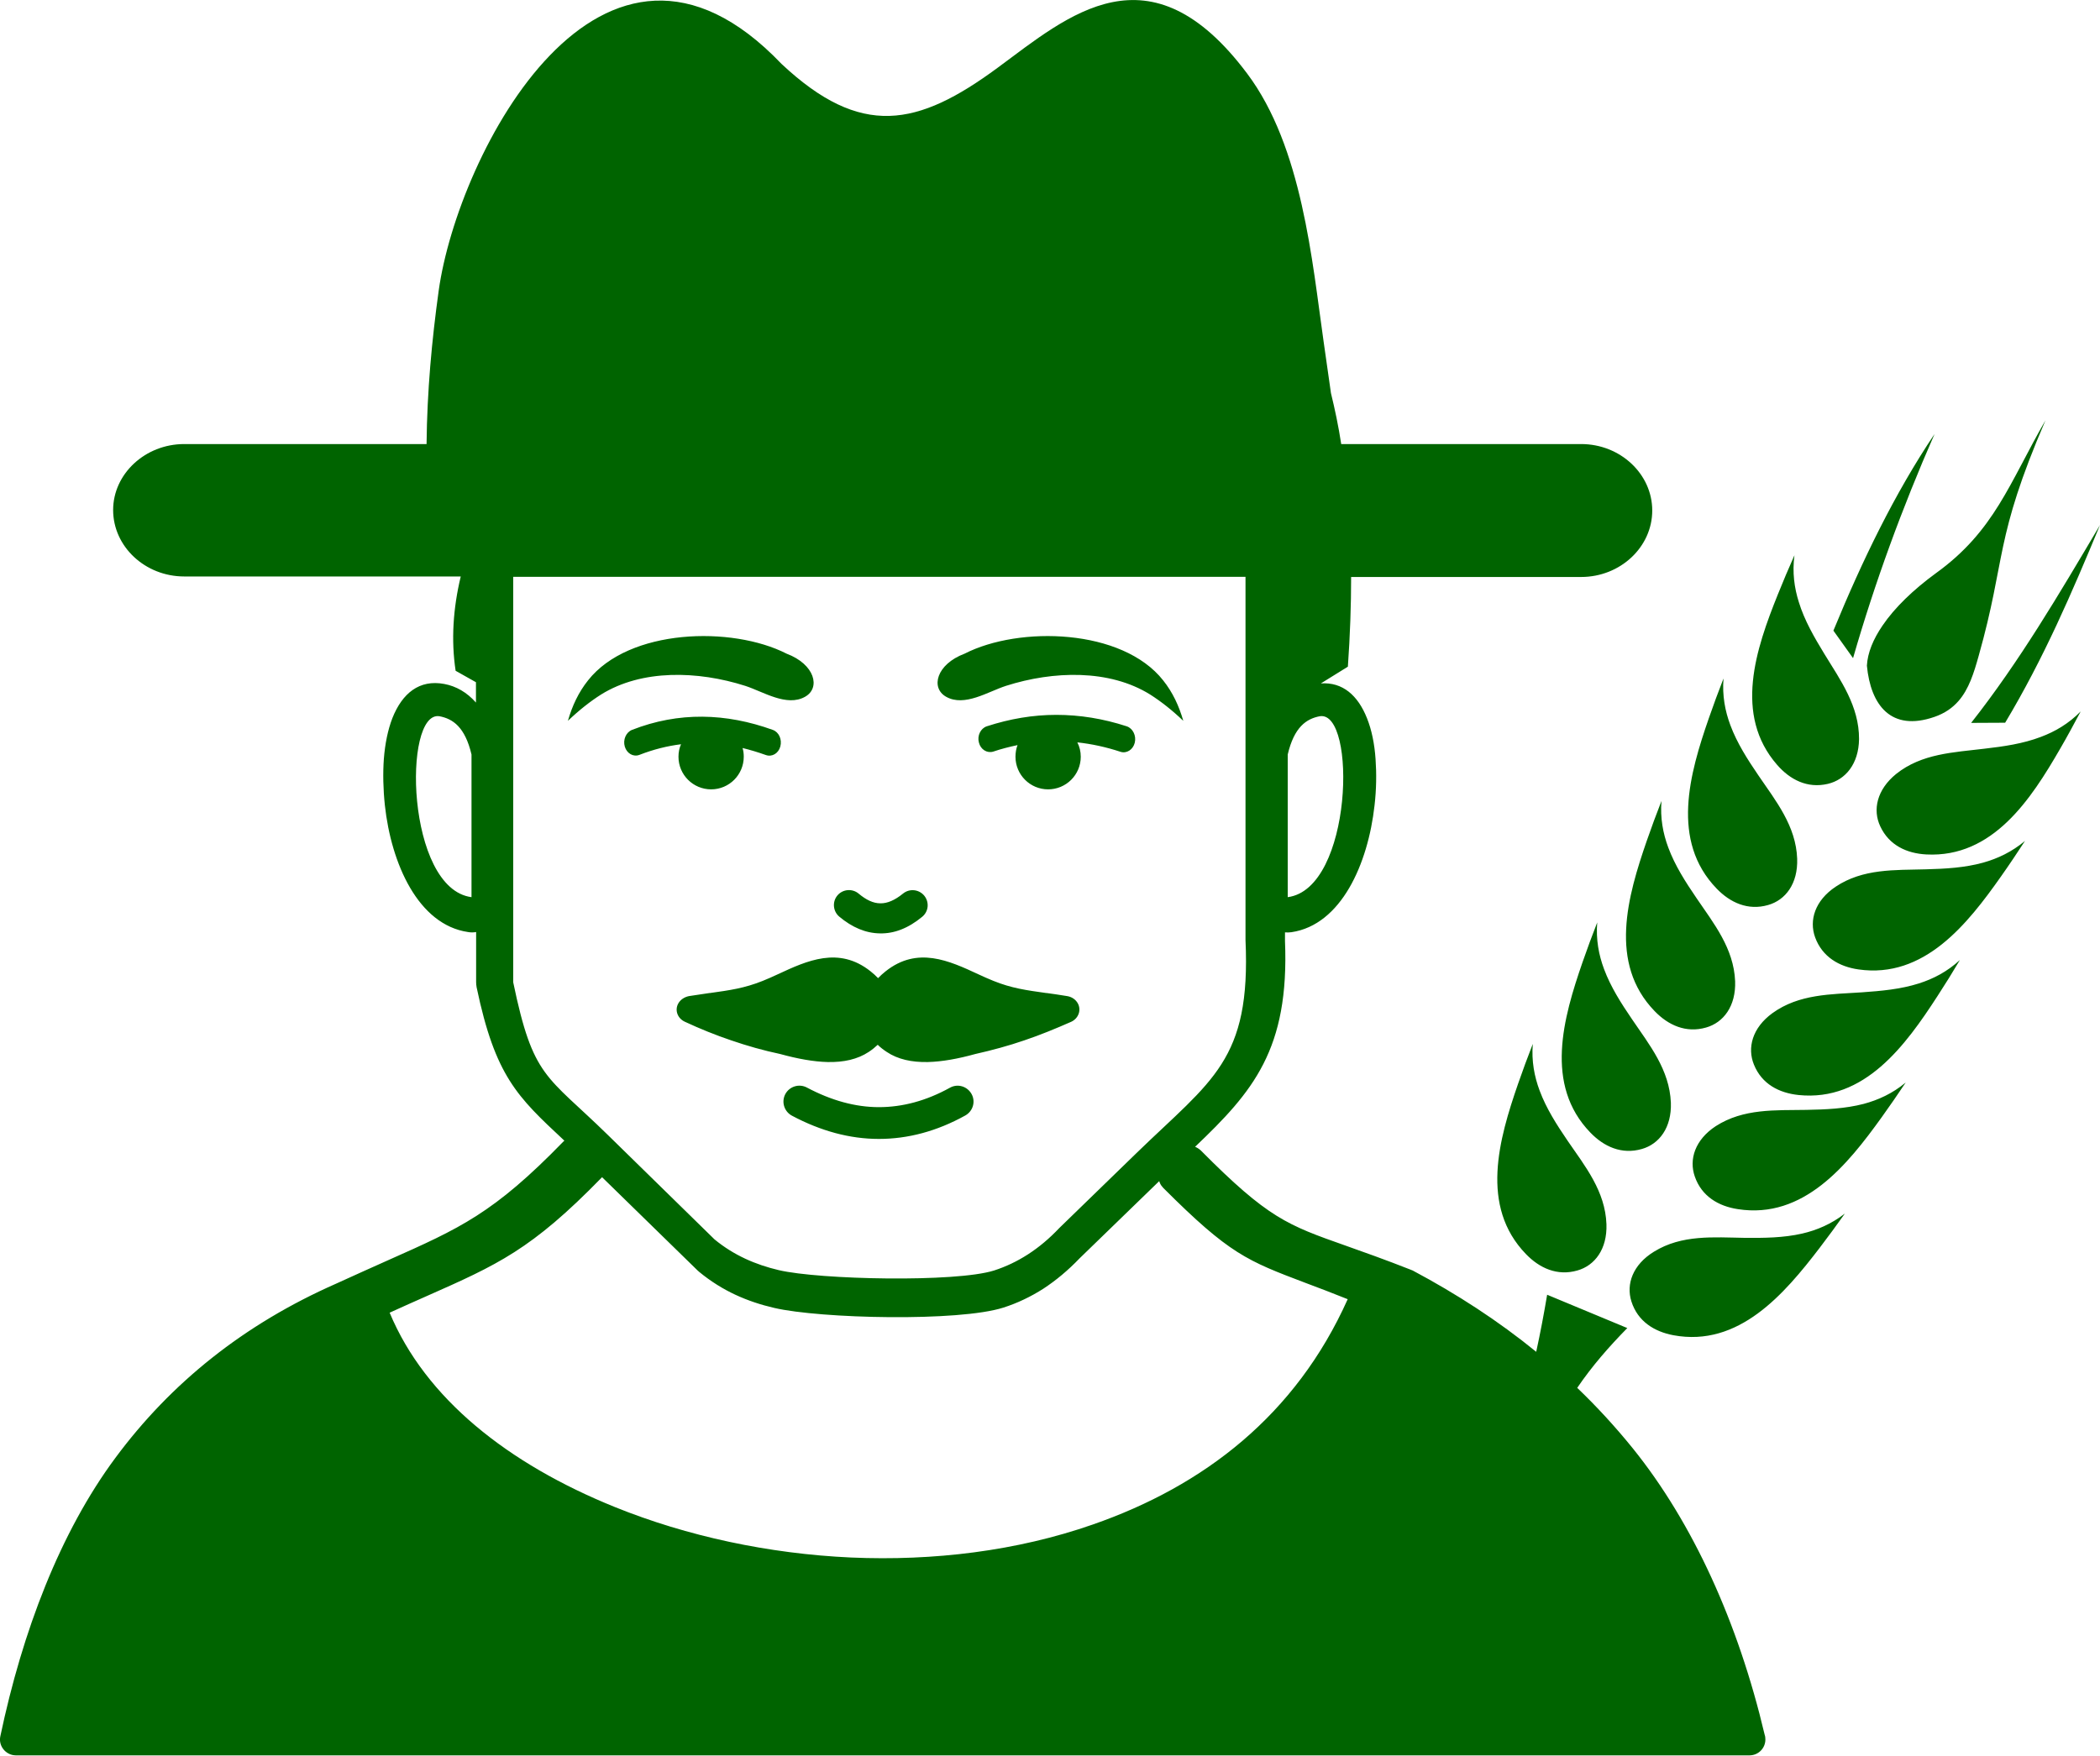 <?xml version="1.0" encoding="utf-8"?><svg version="1.1" id="Layer_1" xmlns="http://www.w3.org/2000/svg" xmlns:xlink="http://www.w3.org/1999/xlink" x="0px" y="0px" viewBox="0 0 122.88 102.76" style="enable-background:new 0 0 122.88 102.76" xml:space="preserve"><style type="text/css">.st0{fill-rule:evenodd;clip-rule:evenodd;}</style><g><path class="st0" fill="darkgreen" d="M75.35,52.51v-8.35c0.38-1.61,1.09-2.09,1.88-2.24C79.39,41.58,79.16,52.01,75.35,52.51L75.35,52.51z M46.03,38.26c1.65,0.62,2,2,1.08,2.52c-1.08,0.61-2.45-0.3-3.51-0.64c-2.76-0.88-6.04-0.98-8.43,0.51 c-0.63,0.4-1.28,0.91-1.94,1.54c0.25-0.87,0.62-1.67,1.18-2.37C36.8,36.79,42.82,36.62,46.03,38.26L46.03,38.26z M56.44,38.26 c-1.65,0.62-2,2-1.08,2.52c1.08,0.61,2.45-0.3,3.51-0.64c2.76-0.88,6.04-0.98,8.43,0.51c0.63,0.4,1.28,0.91,1.94,1.54 c-0.25-0.87-0.62-1.67-1.18-2.37C65.67,36.79,59.65,36.62,56.44,38.26L56.44,38.26z M10.78,25.99h14.18 c0.03-3.09,0.31-6.09,0.71-8.98c1.12-8.02,9.55-24.28,20.06-13.27c4.65,4.36,7.96,3.68,12.64,0.23c4.15-3.06,8.89-7.3,14.61,0.34 c3.22,4.29,3.8,10.99,4.47,15.68l0.43,3.02c0.23,0.94,0.44,1.93,0.6,2.98h14.04c2.29,0,4.16,1.75,4.16,3.89l0,0 c0,2.14-1.87,3.89-4.16,3.89H79.06c0,1.66-0.06,3.4-0.19,5.25L77.29,40c1.27-0.09,2.17,0.7,2.7,2.04c0.27,0.67,0.44,1.5,0.5,2.39 c0.06,0.84,0.05,1.77-0.06,2.71c-0.38,3.42-1.95,6.99-4.86,7.42c-0.13,0.02-0.25,0.02-0.38,0.01v0.44c0,0.02,0,0.04,0,0.06 c0.26,6.35-1.87,8.82-5.26,12.05c0.12,0.05,0.23,0.12,0.33,0.21c3.94,3.97,5.06,4.37,8.49,5.58c1.04,0.37,2.29,0.81,3.81,1.41l0,0 c0.03,0.01,0.06,0.03,0.1,0.04c2.59,1.38,5.01,2.95,7.23,4.76c0.24-1.1,0.45-2.21,0.64-3.34l4.69,1.95 c-1.07,1.09-2.06,2.22-2.93,3.5c1.16,1.11,2.24,2.29,3.26,3.55c3.51,4.36,6.16,10.19,7.71,16.76c0.03,0.08,0.04,0.17,0.04,0.27 c0,0.52-0.42,0.93-0.93,0.93l-101.44,0v0c-0.06,0-0.13-0.01-0.19-0.02c-0.5-0.11-0.83-0.6-0.72-1.1 c1.29-6.13,3.49-11.92,6.73-16.29c3.25-4.39,7.52-7.82,12.92-10.2v0c1-0.46,2.08-0.94,3.06-1.38l0,0 c4.18-1.86,6.15-2.73,10.24-6.94c0.02-0.02,0.04-0.04,0.06-0.05l-0.04-0.03c-2.72-2.54-4.01-3.74-5.1-8.94 c-0.02-0.11-0.03-0.21-0.03-0.31h0v-2.93c-0.15,0.03-0.32,0.03-0.48,0c-2.91-0.43-4.49-4-4.86-7.42c-0.1-0.94-0.12-1.87-0.06-2.71 c0.07-0.9,0.24-1.72,0.5-2.39c0.58-1.46,1.58-2.27,3.03-2c0.7,0.13,1.33,0.49,1.86,1.09v-1.19l-1.19-0.67 c-0.27-1.79-0.15-3.65,0.3-5.52H10.78c-2.29,0-4.16-1.75-4.16-3.89l0,0C6.62,27.74,8.49,25.99,10.78,25.99L10.78,25.99z M72.88,33.76H30.03v23.73c1.17,5.63,1.92,5.4,5.53,8.93l6.25,6.12c1.13,0.93,2.4,1.48,3.76,1.8c2.38,0.56,10.36,0.73,12.6,0.02 c1.36-0.44,2.64-1.24,3.82-2.49l4.54-4.41c4.39-4.26,6.67-5.39,6.35-12.44L72.88,33.76L72.88,33.76z M115.34,42.31 c2.84-3.61,5.13-7.51,7.54-11.58c-1.63,3.93-3.29,7.8-5.55,11.57L115.34,42.31L115.34,42.31L115.34,42.31z M108.43,38.52 c1.27-4.41,2.87-8.79,4.77-13.12c-2.34,3.49-4.23,7.4-5.92,11.51L108.43,38.52L108.43,38.52z M119.69,24.6 c-3.02,7.03-2.28,8.01-3.91,13.79c-0.28,1-0.57,1.94-1.18,2.64c-0.35,0.4-0.8,0.72-1.41,0.93c-2.54,0.88-3.73-0.69-3.95-3 c0.04-0.75,0.37-1.55,0.91-2.34c0.71-1.05,1.81-2.11,3.14-3.08C116.7,31.08,117.57,28.29,119.69,24.6L119.69,24.6L119.69,24.6z M102.09,72.45c1.13,0.01,2.27,0,3.36-0.25c0.87-0.2,1.71-0.56,2.5-1.17c-0.48,0.68-0.97,1.34-1.47,2 c-2.08,2.72-4.74,5.83-8.56,5.12c-1.12-0.21-2.09-0.81-2.46-1.98c-0.32-1.01,0.08-2.15,1.32-2.91 C98.41,72.25,100.27,72.42,102.09,72.45L102.09,72.45L102.09,72.45z M105.7,64.96c1.13-0.02,2.27-0.07,3.35-0.35 c0.86-0.23,1.69-0.61,2.46-1.25c-0.46,0.69-0.93,1.37-1.41,2.04c-2,2.78-4.56,5.97-8.41,5.37c-1.13-0.17-2.12-0.75-2.52-1.91 c-0.35-1,0.01-2.15,1.23-2.95C102.02,64.87,103.88,64.99,105.7,64.96L105.7,64.96L105.7,64.96z M108.95,58.08 c1.13-0.08,2.26-0.18,3.33-0.52c0.85-0.27,1.66-0.69,2.4-1.37c-0.42,0.71-0.86,1.42-1.31,2.11c-1.86,2.87-4.26,6.19-8.13,5.79 c-1.14-0.12-2.15-0.64-2.61-1.78c-0.4-0.98-0.1-2.15,1.08-3.01C105.27,58.17,107.14,58.2,108.95,58.08L108.95,58.08L108.95,58.08z M112.69,50.88c1.13-0.03,2.27-0.09,3.35-0.39c0.86-0.24,1.68-0.63,2.45-1.27c-0.45,0.69-0.91,1.38-1.39,2.06 c-1.97,2.8-4.5,6.01-8.35,5.46c-1.13-0.16-2.12-0.73-2.54-1.88c-0.36-1-0.01-2.15,1.2-2.96C109.01,50.83,110.87,50.93,112.69,50.88 L112.69,50.88L112.69,50.88z M116.12,43.82c1.13-0.13,2.25-0.29,3.3-0.69c0.83-0.31,1.62-0.77,2.33-1.49 c-0.39,0.73-0.78,1.46-1.2,2.18c-1.71,2.96-3.94,6.39-7.83,6.19c-1.14-0.06-2.18-0.53-2.7-1.65c-0.45-0.96-0.2-2.14,0.93-3.06 C112.45,44.1,114.31,44.04,116.12,43.82L116.12,43.82L116.12,43.82z M91.73,66.77c-0.64-0.94-1.25-1.89-1.64-2.94 c-0.31-0.83-0.48-1.73-0.4-2.73c-0.3,0.77-0.59,1.55-0.86,2.33c-1.12,3.24-2.25,7.17,0.46,9.97c0.79,0.82,1.83,1.3,3.01,0.96 c1.02-0.29,1.75-1.25,1.7-2.71C93.93,69.72,92.76,68.27,91.73,66.77L91.73,66.77L91.73,66.77z M95.5,59.66 c-0.64-0.94-1.25-1.89-1.64-2.94c-0.31-0.83-0.48-1.73-0.4-2.73c-0.3,0.77-0.59,1.55-0.86,2.33c-1.12,3.24-2.25,7.17,0.46,9.97 c0.79,0.82,1.83,1.3,3.01,0.96c1.02-0.29,1.75-1.25,1.7-2.71C97.69,62.61,96.52,61.16,95.5,59.66L95.5,59.66L95.5,59.66z M99.26,52.55c-0.64-0.94-1.25-1.89-1.64-2.94c-0.31-0.83-0.48-1.73-0.4-2.73c-0.3,0.77-0.59,1.55-0.86,2.33 c-1.12,3.24-2.25,7.17,0.46,9.97c0.79,0.82,1.83,1.3,3.01,0.96c1.02-0.29,1.75-1.25,1.7-2.71C101.45,55.5,100.28,54.05,99.26,52.55 L99.26,52.55L99.26,52.55z M102.89,45.38c-0.64-0.94-1.25-1.89-1.64-2.94c-0.31-0.83-0.48-1.73-0.4-2.73 c-0.3,0.77-0.59,1.55-0.86,2.33c-1.12,3.23-2.25,7.17,0.46,9.97c0.79,0.82,1.83,1.3,3.01,0.96c1.02-0.29,1.75-1.25,1.7-2.71 C105.09,48.34,103.92,46.89,102.89,45.38L102.89,45.38L102.89,45.38z M106.75,38.27c-0.59-0.97-1.16-1.95-1.49-3.02 c-0.27-0.85-0.39-1.75-0.26-2.75c-0.34,0.76-0.66,1.52-0.97,2.29c-1.28,3.18-2.6,7.05-0.04,9.98c0.75,0.86,1.76,1.39,2.96,1.11 c1.03-0.24,1.81-1.16,1.83-2.62C108.79,41.33,107.7,39.82,106.75,38.27L106.75,38.27L106.75,38.27z M35.23,68.9l-0.02,0.02 c-4.12,4.23-6.09,5.1-10.29,6.96c-0.65,0.29-1.36,0.6-2.12,0.95c2.09,5.02,6.93,8.85,13.19,11.38c4.21,1.7,8.98,2.73,13.81,2.95 c4.82,0.21,9.7-0.38,14.14-1.93c6.5-2.26,11.88-6.4,14.92-13.19c-0.95-0.38-1.76-0.69-2.46-0.95c-3.43-1.3-4.46-1.69-8.32-5.55 c-0.02-0.02-0.04-0.04-0.05-0.06c-0.1-0.1-0.16-0.22-0.2-0.35c-0.11,0.1-0.21,0.21-0.32,0.31l-4.34,4.21 c-0.68,0.71-1.38,1.29-2.11,1.77c-0.75,0.48-1.53,0.85-2.34,1.11c-2.61,0.84-10.72,0.65-13.42,0.02c-0.78-0.18-1.54-0.43-2.27-0.77 c-0.73-0.34-1.44-0.78-2.12-1.34c-0.01-0.01-0.1-0.09-0.1-0.09L35.23,68.9L35.23,68.9z M37.42,44.18 c-0.36,0.14-0.74-0.08-0.86-0.48c-0.12-0.4,0.07-0.84,0.42-0.98c2.73-1.07,5.5-0.99,8.24,0c0.36,0.13,0.55,0.56,0.44,0.97 c-0.11,0.41-0.49,0.63-0.85,0.5c-0.45-0.16-0.91-0.3-1.36-0.41c0.05,0.16,0.07,0.33,0.07,0.51c0,1.05-0.85,1.91-1.91,1.91 c-1.05,0-1.91-0.85-1.91-1.91c0-0.26,0.05-0.51,0.15-0.73C39.05,43.66,38.24,43.86,37.42,44.18L37.42,44.18L37.42,44.18z M59.54,43.61c-0.08,0.21-0.12,0.44-0.12,0.68c0,1.05,0.85,1.91,1.91,1.91c1.05,0,1.91-0.85,1.91-1.91c0-0.3-0.07-0.59-0.2-0.84 c0.83,0.09,1.67,0.27,2.52,0.55c0.36,0.12,0.74-0.12,0.84-0.53c0.1-0.41-0.11-0.84-0.47-0.96c-1.38-0.45-2.75-0.67-4.12-0.67 c-1.37,0-2.72,0.23-4.07,0.67c-0.36,0.12-0.57,0.55-0.46,0.95c0.1,0.41,0.48,0.64,0.84,0.53C58.59,43.83,59.07,43.71,59.54,43.61 L59.54,43.61L59.54,43.61z M59.94,60.89c-0.93,0.32-1.89,0.58-2.87,0.8v0c-1.01,0.28-1.95,0.45-2.78,0.47 c-0.94,0.02-1.76-0.16-2.4-0.59c-0.2-0.13-0.38-0.27-0.53-0.42c-0.16,0.15-0.33,0.29-0.53,0.42c-0.65,0.43-1.46,0.61-2.4,0.59 c-0.83-0.02-1.76-0.19-2.78-0.47v0c-0.99-0.21-1.94-0.48-2.87-0.8c-0.92-0.31-1.83-0.68-2.71-1.09c-0.43-0.2-0.6-0.68-0.38-1.07 c0.13-0.23,0.37-0.38,0.63-0.43v0c0.47-0.07,0.85-0.13,1.2-0.18l0.03,0c1.14-0.16,2.01-0.28,3.08-0.71 c0.3-0.12,0.59-0.25,0.89-0.39c1.7-0.79,3.56-1.65,5.42-0.17c0.16,0.13,0.31,0.26,0.44,0.4c0.13-0.14,0.28-0.27,0.44-0.4 c1.86-1.48,3.72-0.62,5.42,0.17c0.3,0.14,0.59,0.27,0.89,0.39c1.06,0.43,1.94,0.55,3.08,0.71l0.03,0c0.35,0.05,0.73,0.1,1.2,0.18 l0,0c0.26,0.04,0.5,0.19,0.63,0.43c0.21,0.39,0.04,0.87-0.38,1.07C61.76,60.21,60.86,60.58,59.94,60.89L59.94,60.89L59.94,60.89z M49.11,53.65c-0.37-0.31-0.42-0.87-0.11-1.24c0.31-0.37,0.87-0.42,1.24-0.11c0.44,0.37,0.86,0.57,1.27,0.57 c0.41,0.01,0.85-0.18,1.33-0.57c0.38-0.31,0.93-0.25,1.24,0.12c0.31,0.38,0.26,0.93-0.12,1.24c-0.81,0.67-1.64,0.99-2.47,0.97 C50.66,54.62,49.86,54.28,49.11,53.65L49.11,53.65L49.11,53.65z M46.34,65.3c-0.45-0.24-0.63-0.8-0.39-1.26 c0.24-0.45,0.8-0.63,1.26-0.39c1.43,0.76,2.84,1.15,4.22,1.15c1.38,0,2.77-0.37,4.16-1.14c0.45-0.25,1.01-0.08,1.26,0.37 c0.25,0.45,0.08,1.01-0.37,1.26c-1.66,0.92-3.35,1.37-5.05,1.37C49.73,66.66,48.03,66.2,46.34,65.3L46.34,65.3L46.34,65.3z M27.59,52.51v-8.35c-0.38-1.61-1.09-2.09-1.88-2.24C23.56,41.59,23.76,52.01,27.59,52.51L27.59,52.51z"/></g></svg>
